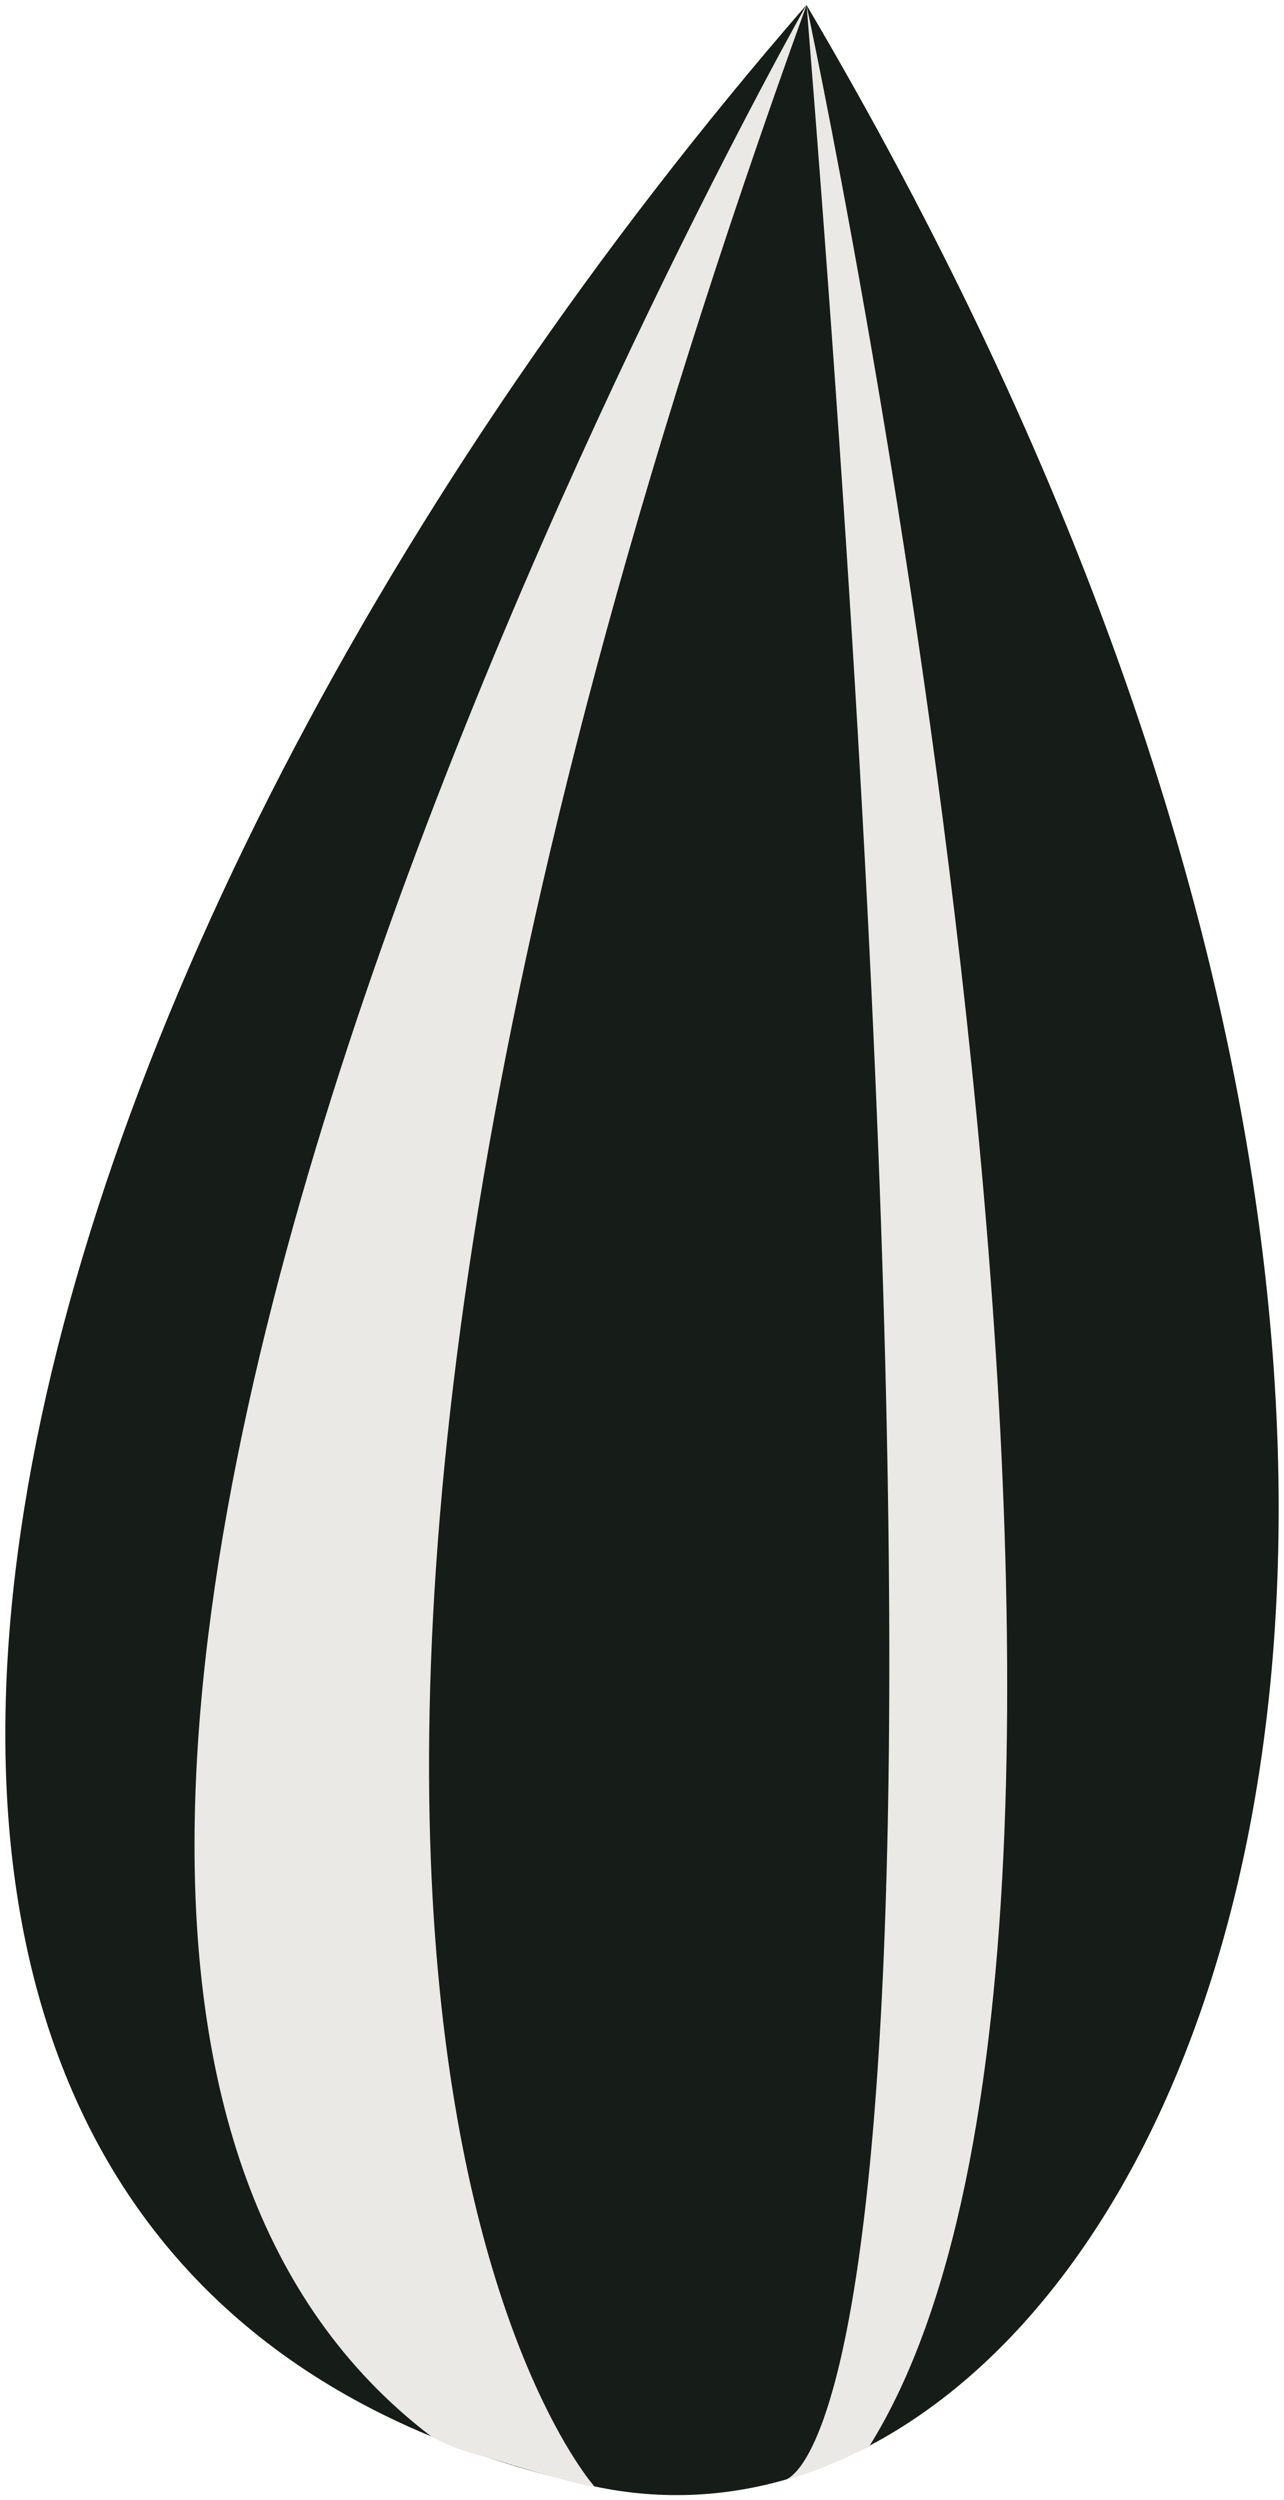 <?xml version="1.0" encoding="UTF-8"?>
<svg id="Layer_2" xmlns="http://www.w3.org/2000/svg" version="1.1" viewBox="0 0 94 183">
  <!-- Generator: Adobe Illustrator 29.0.1, SVG Export Plug-In . SVG Version: 2.1.0 Build 192)  -->
  <defs>
    <style>
      .st0 {
        fill: #161c17;
      }

      .st1 {
        fill: #ebe9e5;
      }
    </style>
  </defs>
  <path class="st0" d="M43.51,182C83.68,190.61,124.77,111.79,59.04.36-2.5,71.16-27.6,166.76,43.51,182Z"/>
  <path class="st1" d="M59.04.36S-19.65,139.31,31.55,178.33c1.83,1.03,3.22,1.28,4.61,1.7,6.87,2.11,7.35,1.97,7.35,1.97,0,0-35.7-39.88,15.54-181.64Z"/>
  <path class="st1" d="M59.04.36s29.72,138.32,4.63,178.66c-3.17,1.76-6.29,2.53-6.29,2.53,0,0,16.21-.84,1.67-181.19Z"/>
</svg>